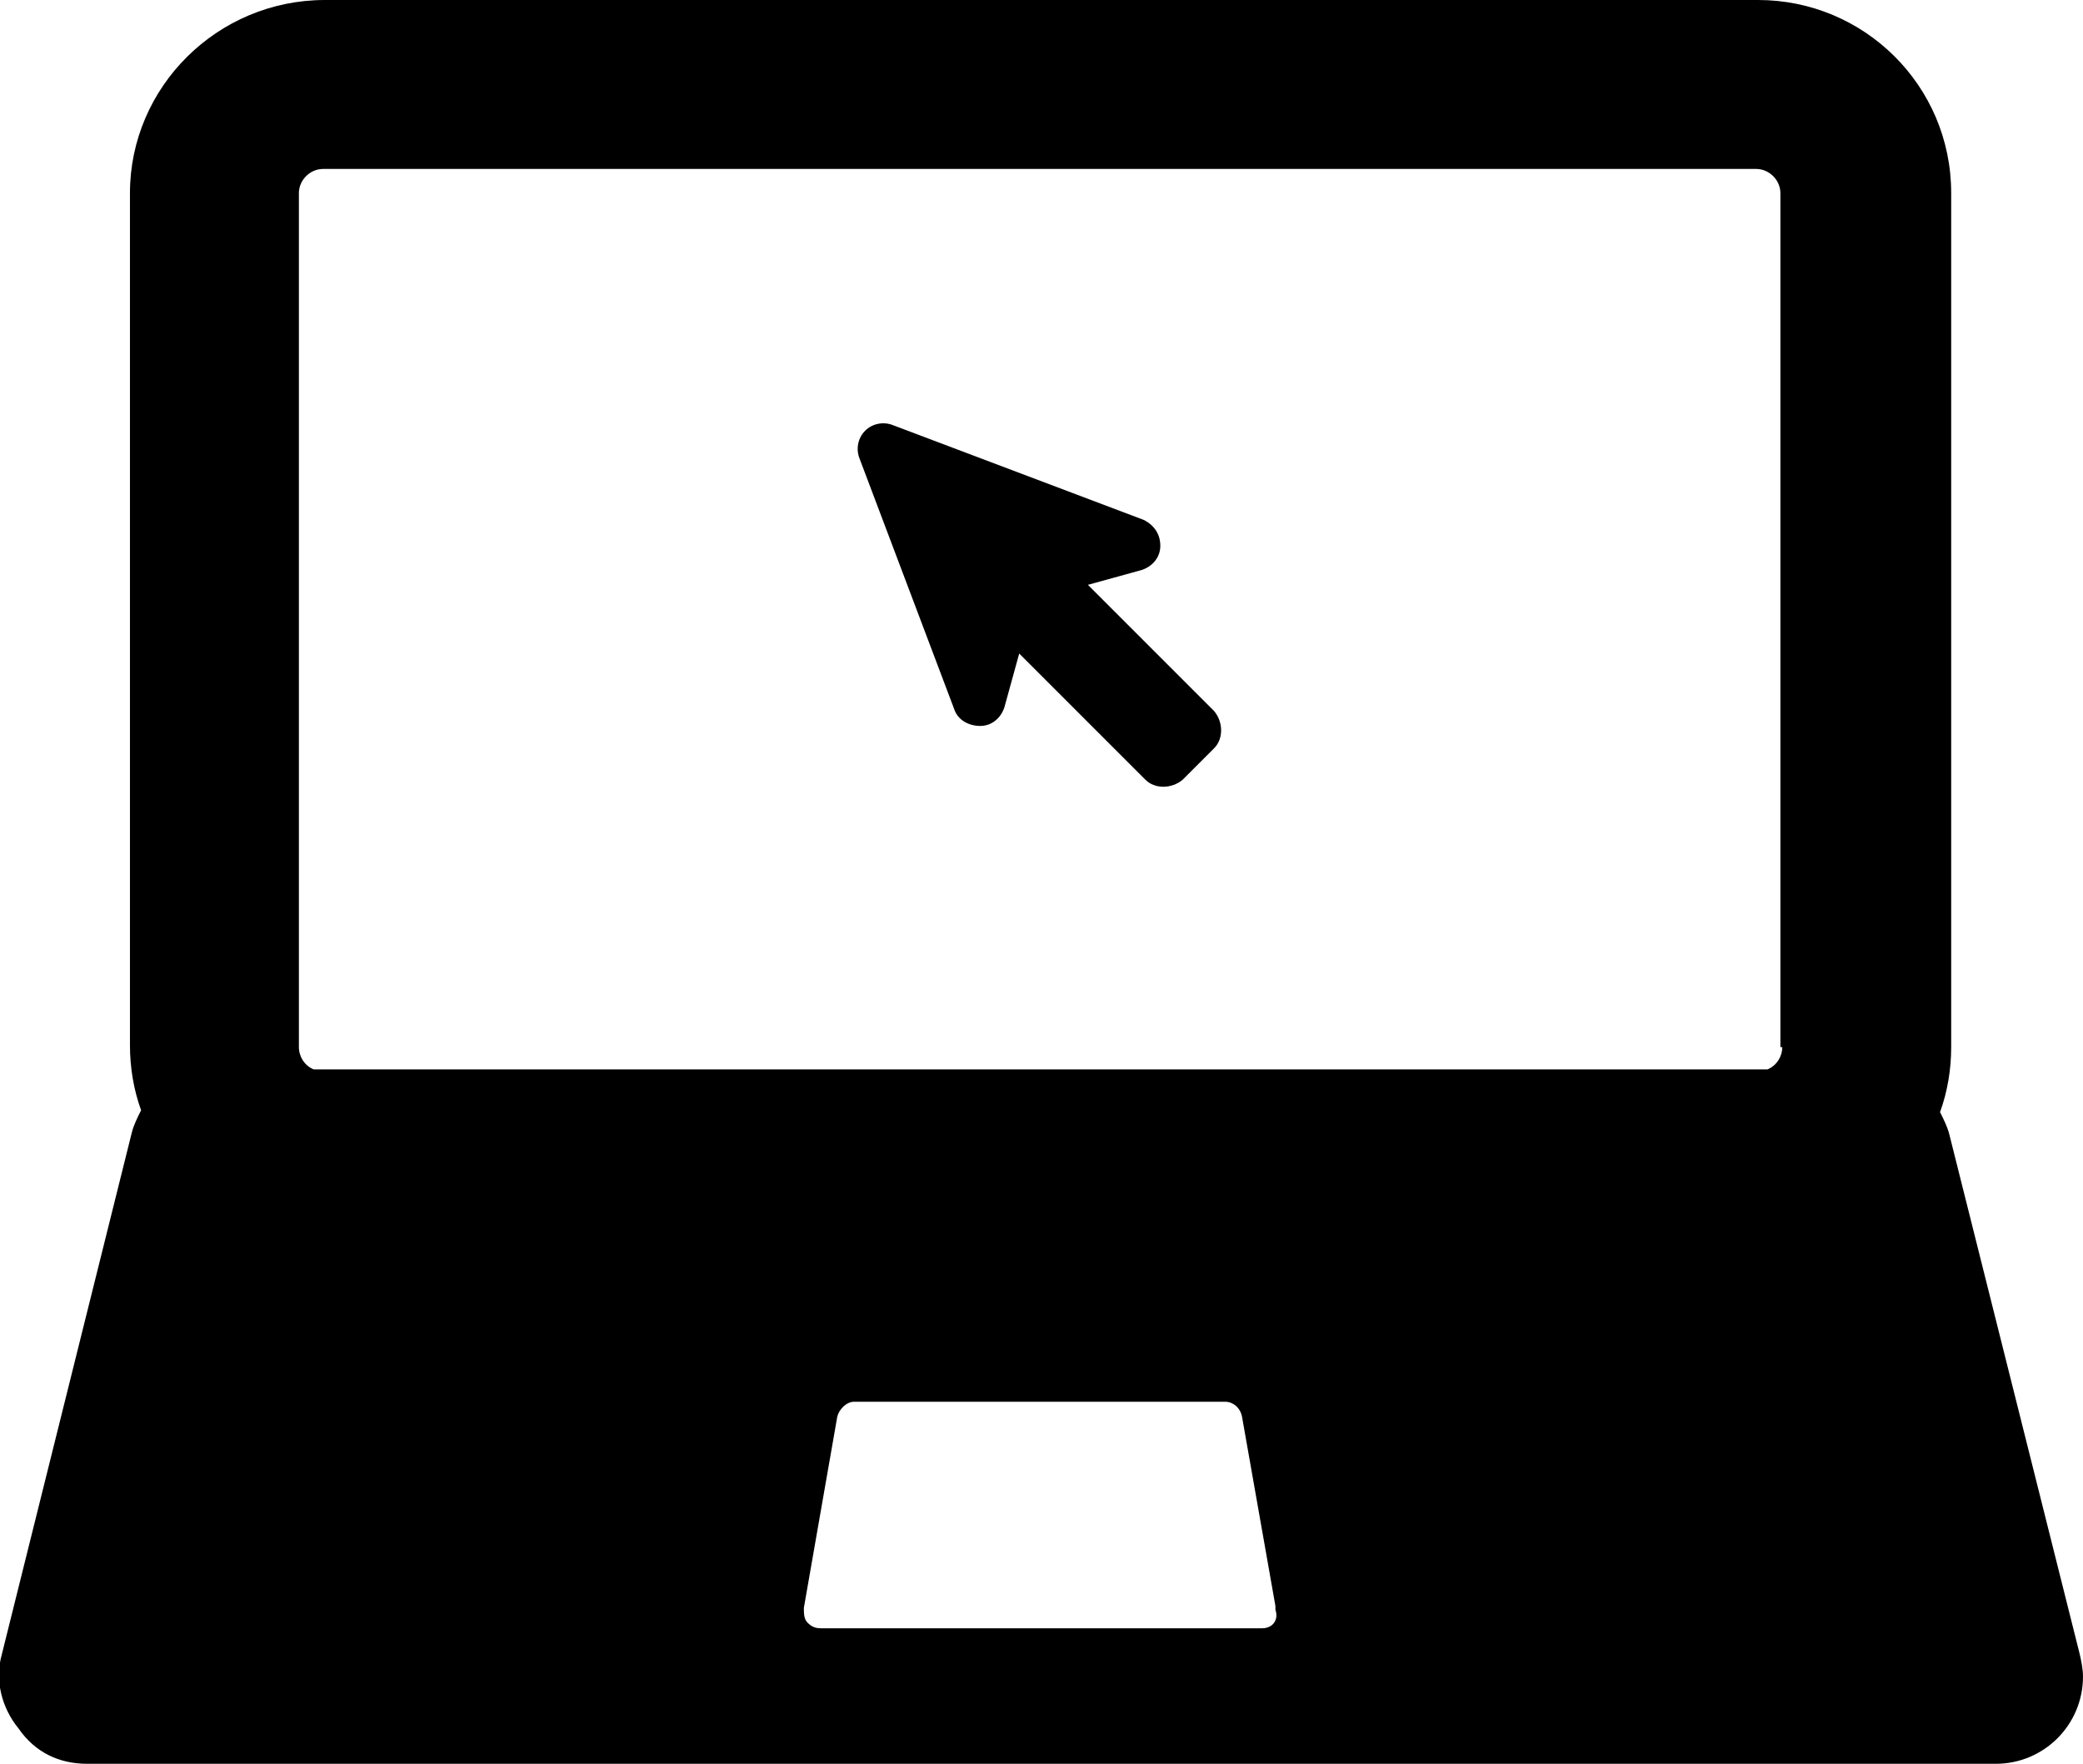 <?xml version="1.0" encoding="utf-8"?>
<!-- Generator: Adobe Illustrator 18.0.0, SVG Export Plug-In . SVG Version: 6.00 Build 0)  -->
<!DOCTYPE svg PUBLIC "-//W3C//DTD SVG 1.1//EN" "http://www.w3.org/Graphics/SVG/1.1/DTD/svg11.dtd">
<svg version="1.1" id="Capa_1" xmlns="http://www.w3.org/2000/svg" xmlns:xlink="http://www.w3.org/1999/xlink" x="0px" y="0px"
	 viewBox="0 0 112.2 95" enable-background="new 0 0 112.2 95" xml:space="preserve">
<g>
	<g>
		<g>
			<path d="M112,89l-7-27.9c-0.1-0.4-0.3-0.8-0.5-1.2c0.4-1.1,0.6-2.3,0.6-3.5V10.4c0-5.8-4.7-10.4-10.4-10.4H17.5
				C11.7,0,7,4.7,7,10.4v45.9c0,1.2,0.2,2.4,0.6,3.5c-0.2,0.4-0.4,0.8-0.5,1.2l-7,28.1c-0.4,1.4,0,2.9,0.9,4C1.9,94.4,3.2,95,4.7,95
				h102.8c0,0,0,0,0,0c2.6,0,4.7-2.1,4.7-4.7C112.2,89.9,112.1,89.4,112,89z M68,87.7C68,87.7,67.9,87.7,68,87.7H44.2
				c-0.3,0-0.5-0.1-0.7-0.3c-0.2-0.2-0.2-0.5-0.2-0.8l1.8-10.3c0.1-0.4,0.5-0.8,0.9-0.8h20c0.4,0,0.8,0.3,0.9,0.8l1.8,10.2
				c0,0.1,0,0.2,0,0.2C68.9,87.3,68.5,87.7,68,87.7z M96,56.4c0,0.5-0.3,1-0.8,1.2H16.9c-0.5-0.2-0.8-0.7-0.8-1.2V10.4
				c0-0.7,0.6-1.3,1.3-1.3h77.2c0.7,0,1.3,0.6,1.3,1.3V56.4L96,56.4z"/>
			<path d="M58.6,31.5l2.9-0.8c0.6-0.2,1-0.7,1-1.3c0-0.6-0.3-1.1-0.9-1.4l-13.5-5.1c-0.5-0.2-1.1-0.1-1.5,0.3
				c-0.4,0.4-0.5,1-0.3,1.5l5.1,13.5c0.2,0.6,0.8,0.9,1.4,0.9c0.6,0,1.1-0.4,1.3-1l0.8-2.9l6.8,6.8c0.5,0.5,1.4,0.5,2,0l1.7-1.7
				c0.5-0.5,0.5-1.4,0-2L58.6,31.5z"/>
		</g>
	</g>
</g>
</svg>
